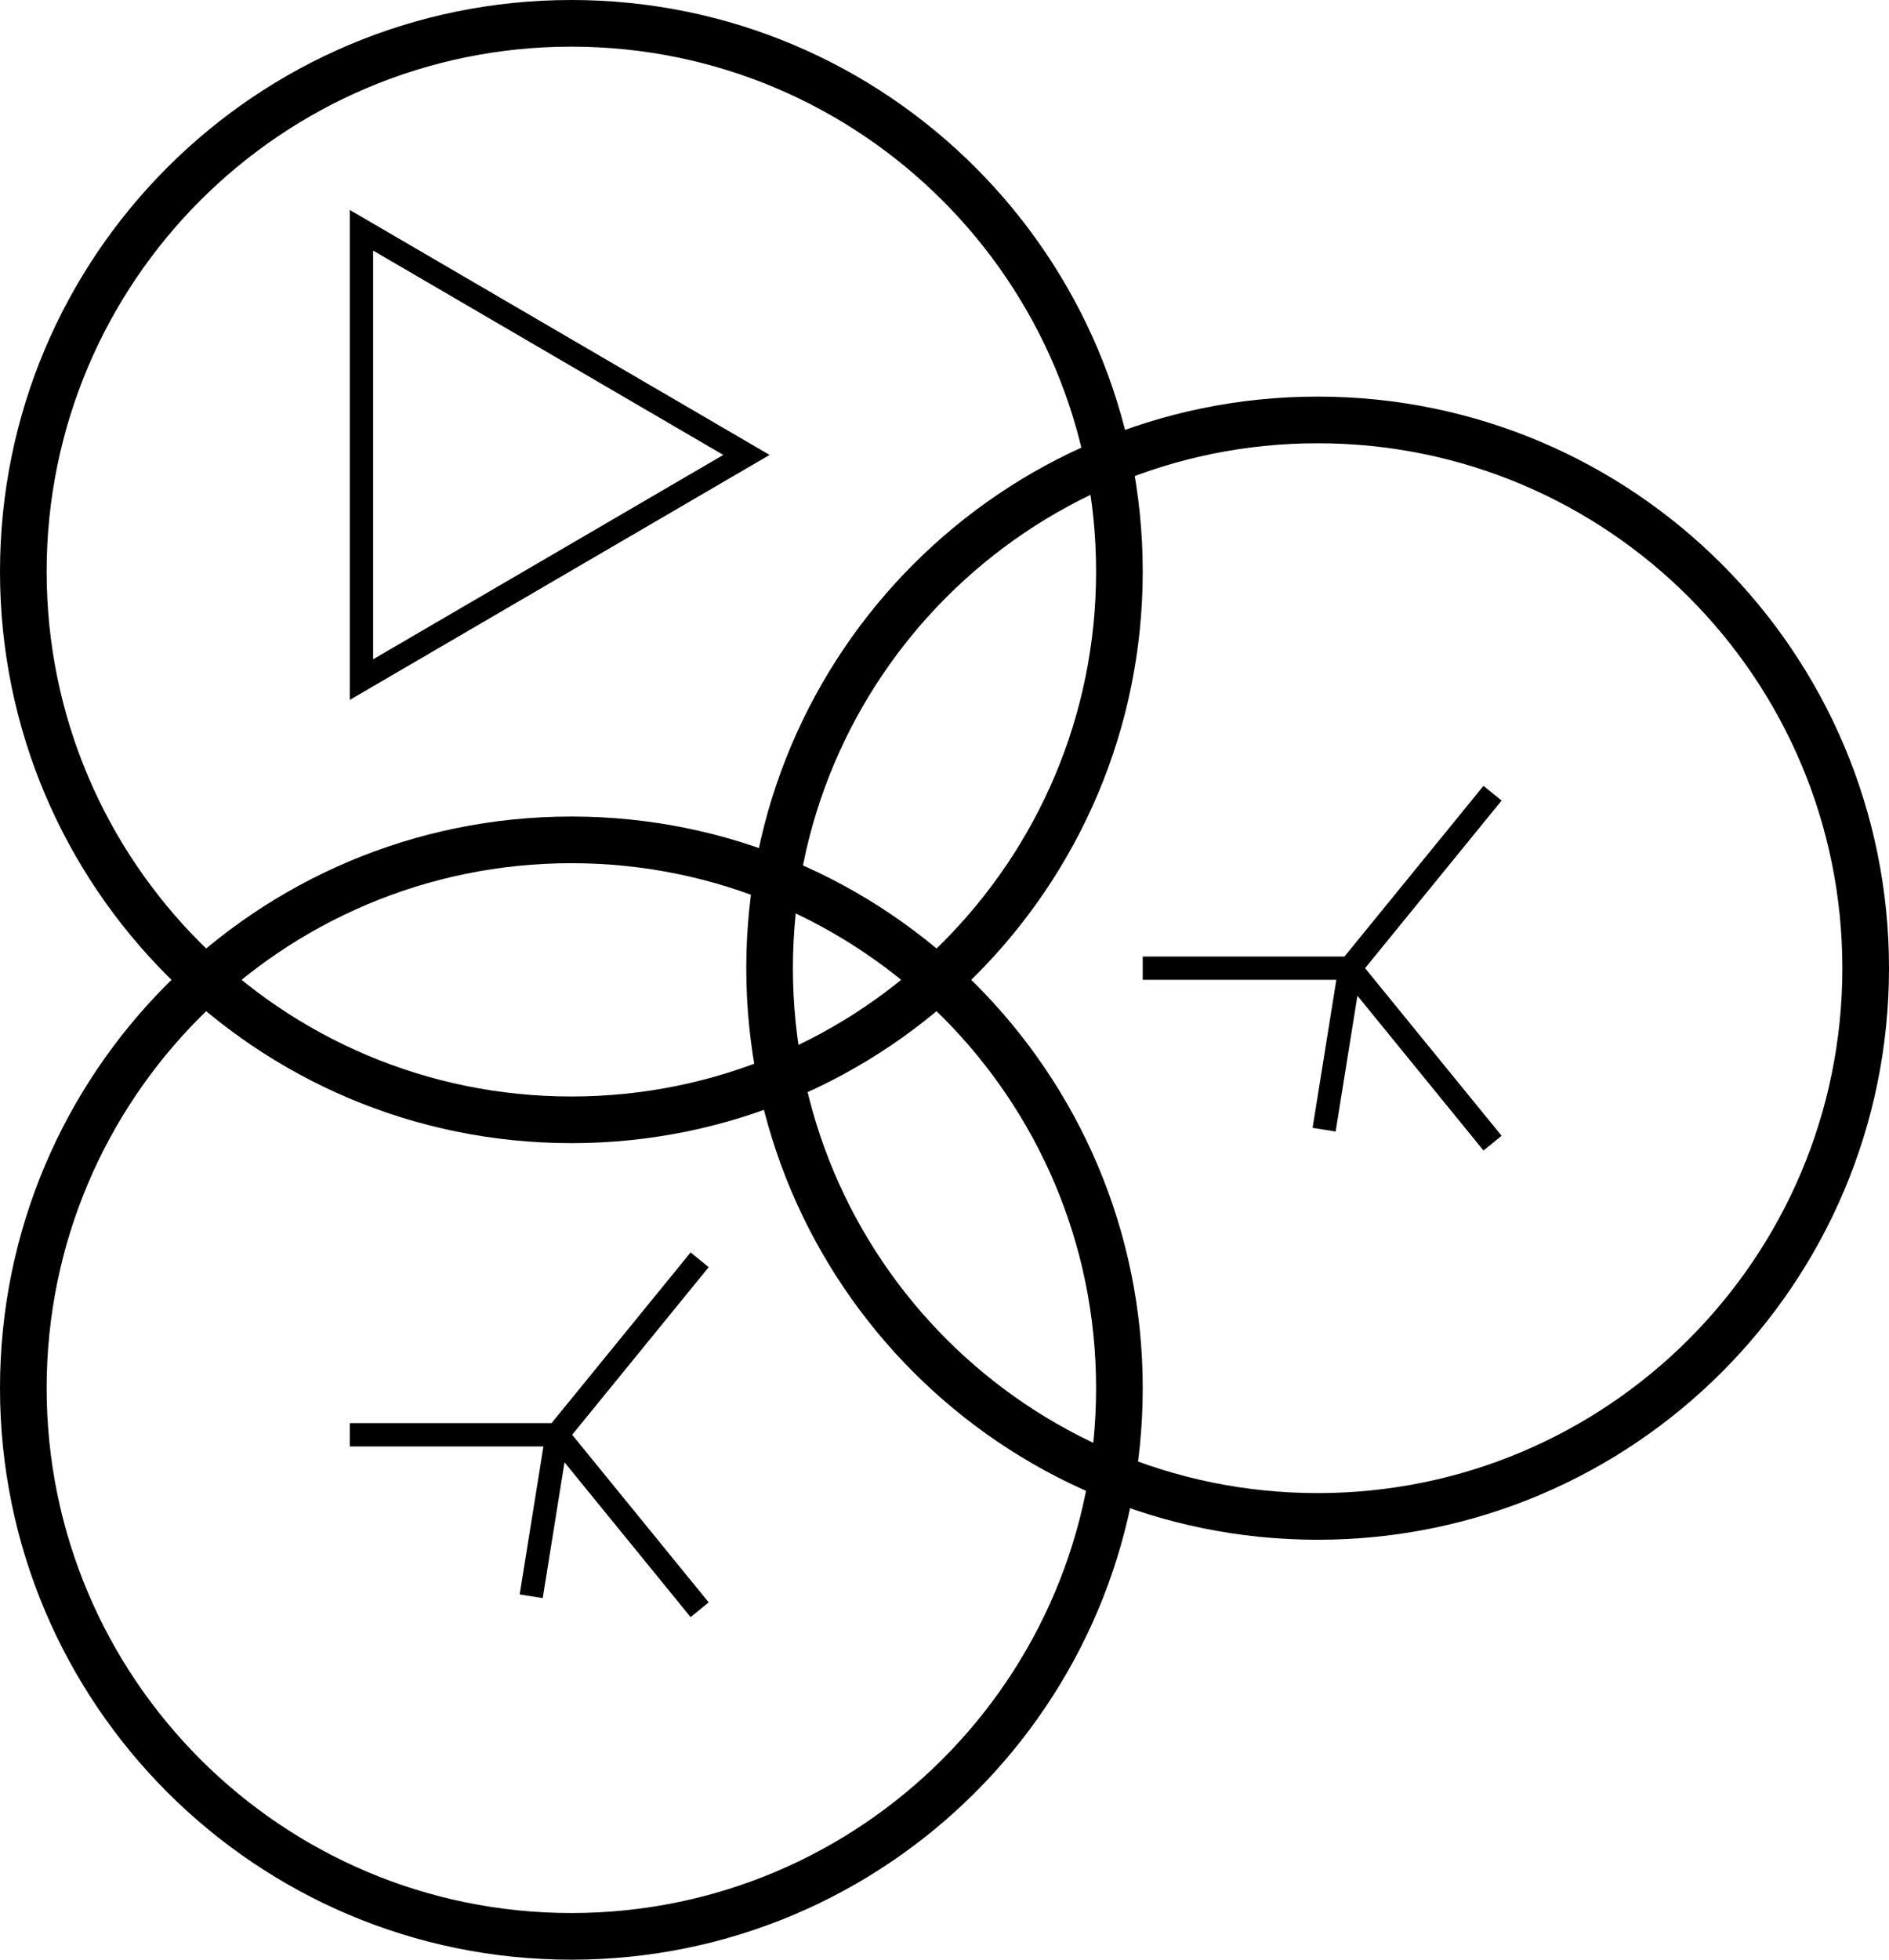 <svg width="81" height="84" viewBox="0 0 81 84" fill="none" xmlns="http://www.w3.org/2000/svg">
<g clip-path="url(#clip0_3_365)">
<path fill-rule="evenodd" clip-rule="evenodd" d="M2 59.5C2 71.926 12.074 82 24.5 82C36.926 82 47 71.926 47 59.5C47 47.074 36.926 37 24.5 37C12.074 37 2 47.074 2 59.5ZM0 59.5C0 73.031 10.969 84 24.5 84C38.031 84 49 73.031 49 59.5C49 45.969 38.031 35 24.5 35C10.969 35 0 45.969 0 59.5Z" fill="black"/>
<path fill-rule="evenodd" clip-rule="evenodd" d="M2 24.5C2 36.926 12.074 47 24.5 47C36.926 47 47 36.926 47 24.5C47 12.074 36.926 2 24.5 2C12.074 2 2 12.074 2 24.5ZM0 24.5C0 38.031 10.969 49 24.5 49C38.031 49 49 38.031 49 24.5C49 10.969 38.031 0 24.5 0C10.969 0 0 10.969 0 24.5Z" fill="black"/>
<path fill-rule="evenodd" clip-rule="evenodd" d="M34 41.5C34 53.926 44.074 64 56.5 64C68.926 64 79 53.926 79 41.5C79 29.074 68.926 19 56.5 19C44.074 19 34 29.074 34 41.5ZM32 41.5C32 55.031 42.969 66 56.5 66C70.031 66 81 55.031 81 41.5C81 27.969 70.031 17 56.5 17C42.969 17 32 27.969 32 41.5Z" fill="black"/>
<path fill-rule="evenodd" clip-rule="evenodd" d="M33 19.5L15 9V30L33 19.5ZM31.015 19.5L16 10.741V28.259L31.015 19.5Z" fill="black"/>
<path fill-rule="evenodd" clip-rule="evenodd" d="M24.206 62.681L29.613 69.316L30.388 68.684L24.534 61.5L30.388 54.316L29.613 53.684L23.651 61H15V62H23.302L22.284 68.344L23.272 68.502L24.206 62.681Z" fill="black"/>
<path fill-rule="evenodd" clip-rule="evenodd" d="M58.206 42.681L63.612 49.316L64.388 48.684L58.534 41.5L64.388 34.316L63.612 33.684L57.651 41H49V42H57.302L56.284 48.344L57.272 48.502L58.206 42.681Z" fill="black"/>
</g>
<defs>
<clipPath id="clip0_3_365">
<rect width="84" height="81" fill="white" transform="translate(81) rotate(90)"/>
</clipPath>
</defs>
</svg>
